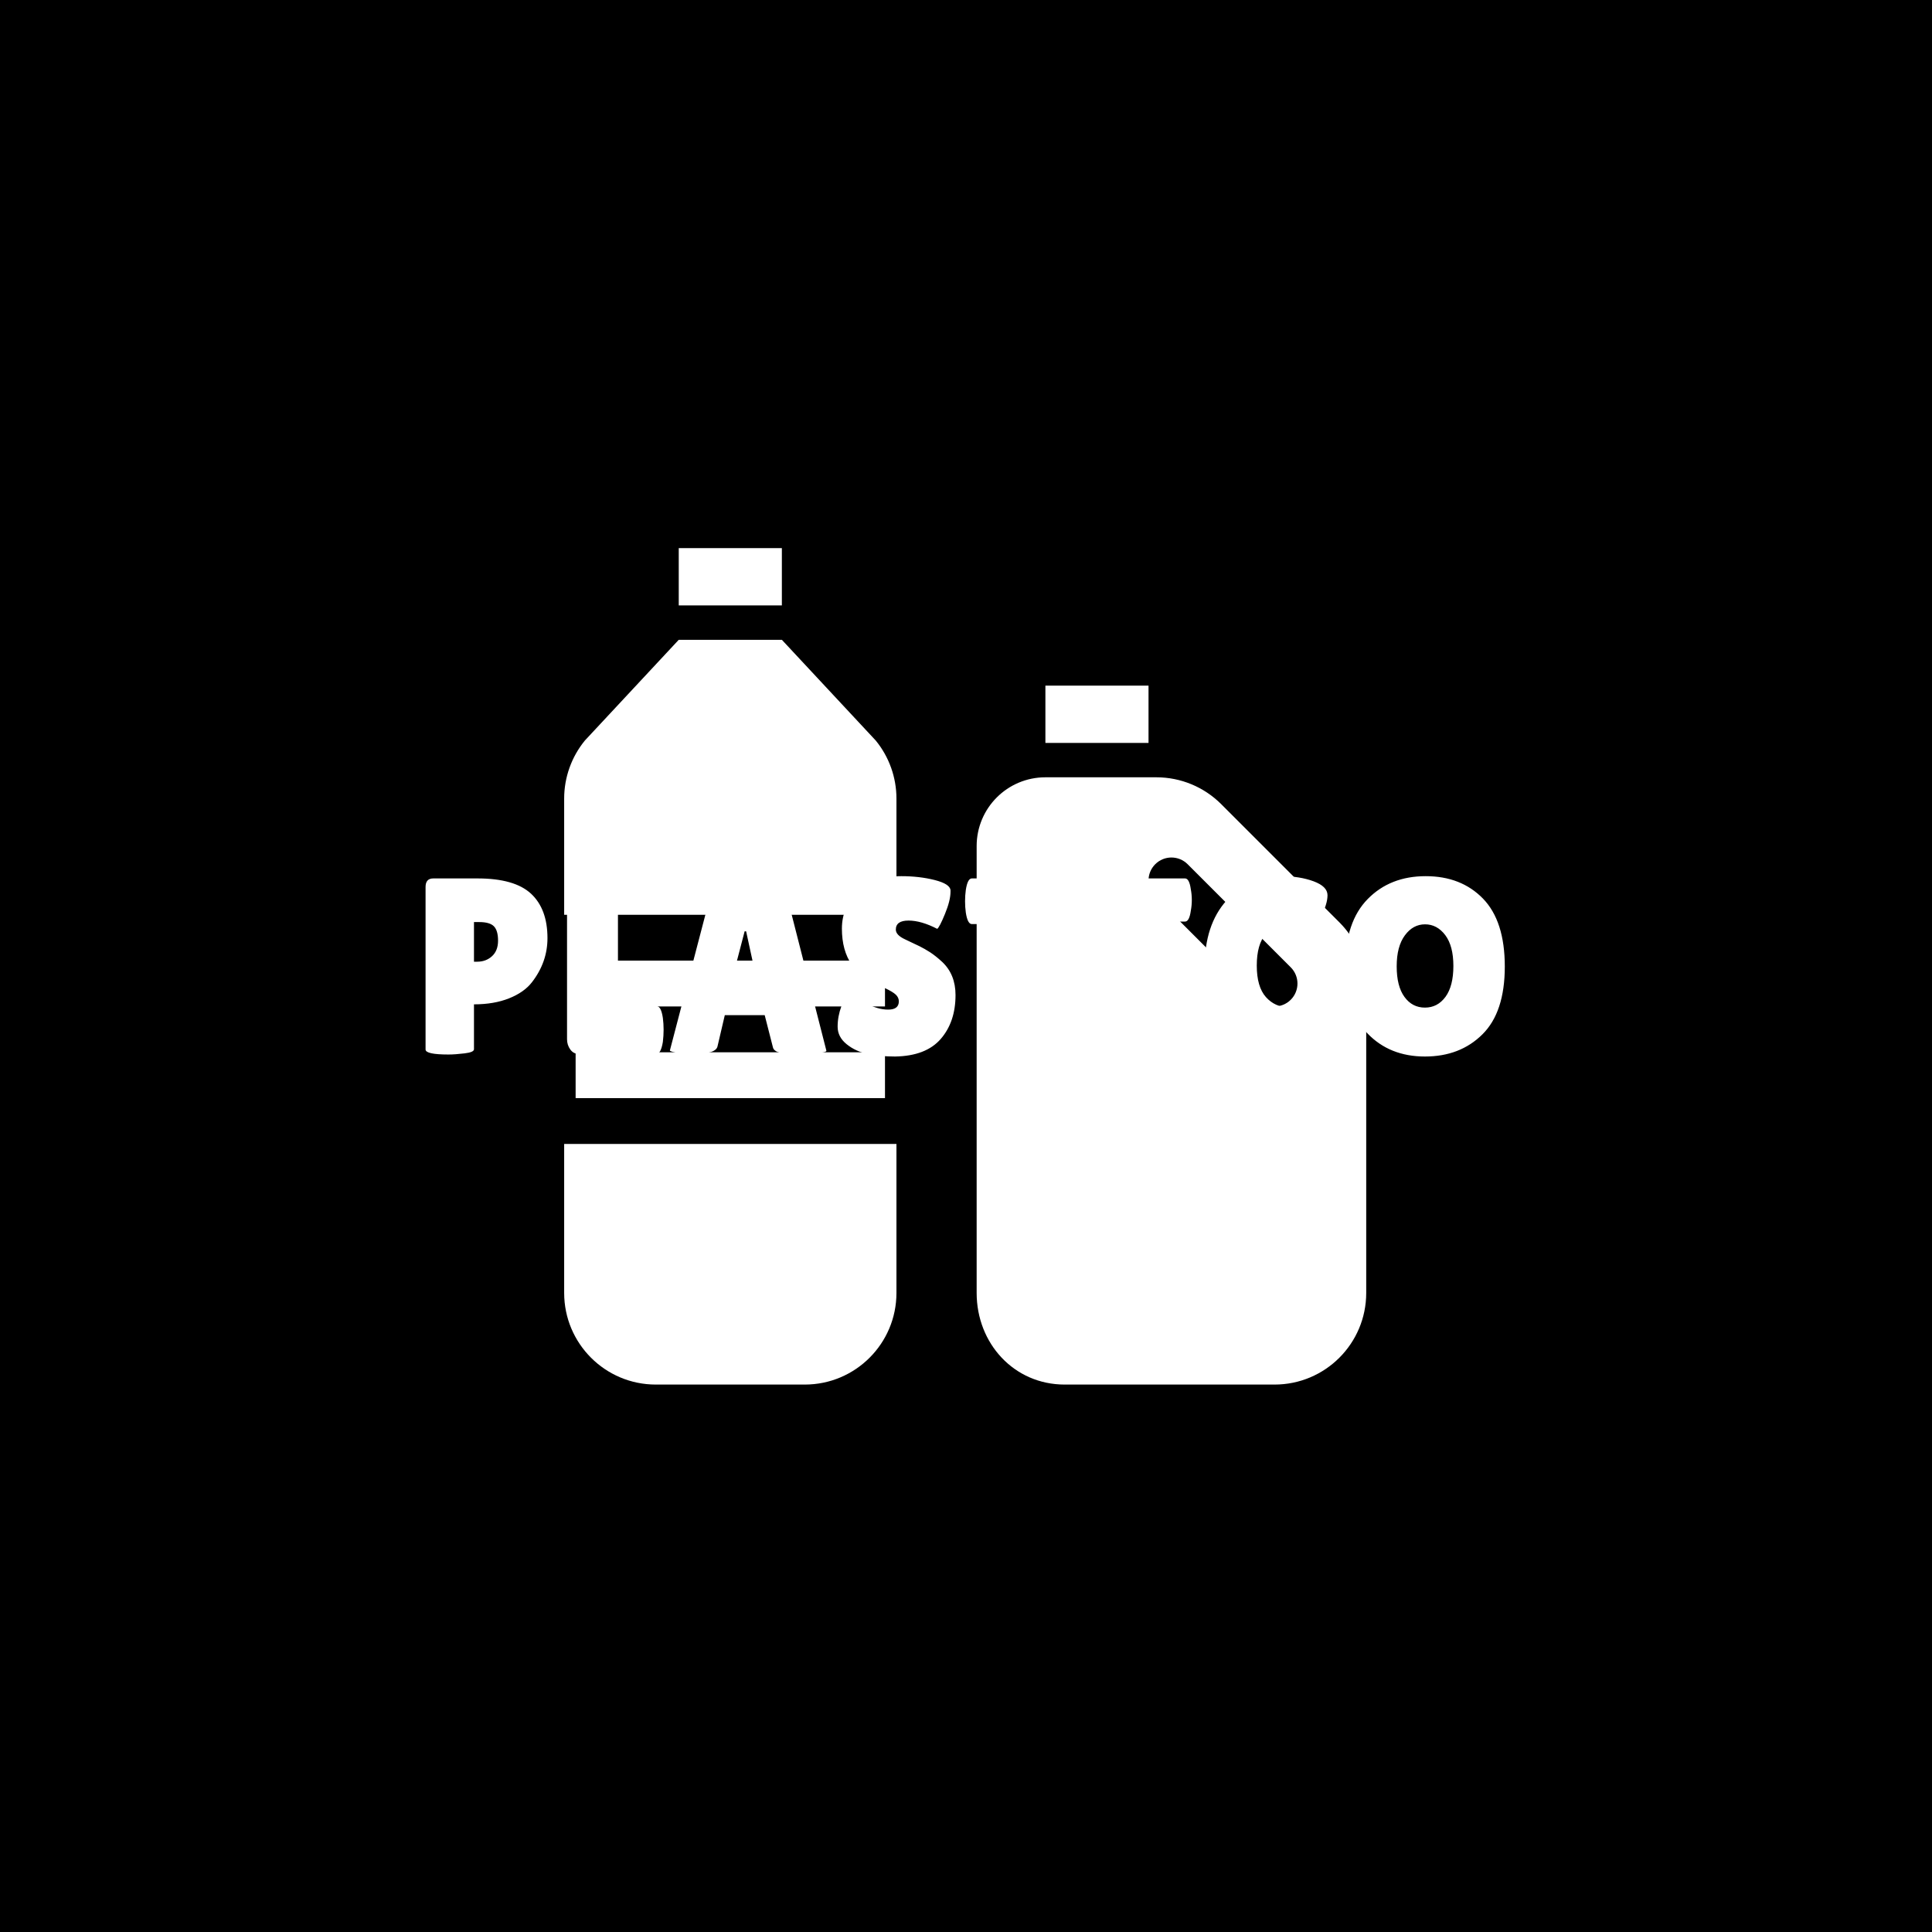 <svg xmlns="http://www.w3.org/2000/svg" version="1.1" xmlns:xlink="http://www.w3.org/1999/xlink" xmlns:svgjs="http://svgjs.dev/svgjs" width="1000" height="1000" viewBox="0 0 1000 1000"><rect width="1000" height="1000" fill="#000000"></rect><g transform="matrix(0.7,0,0,0.7,149.576,282.127)"><svg viewBox="0 0 396 247" data-background-color="#ffffff" preserveAspectRatio="xMidYMid meet" height="623" width="1000" xmlns="http://www.w3.org/2000/svg" xmlns:xlink="http://www.w3.org/1999/xlink"><g id="tight-bounds" transform="matrix(1,0,0,1,0.24,-0.1)"><svg viewBox="0 0 395.52 247.2" height="247.2" width="395.52"><g><svg></svg></g><g><svg viewBox="0 0 395.52 247.2" height="247.2" width="395.52"><g transform="matrix(1,0,0,1,39.552,97.165)"><svg viewBox="0 0 316.416 52.871" height="52.871" width="316.416"><g><svg viewBox="0 0 316.416 52.871" height="52.871" width="316.416"><g><svg viewBox="0 0 316.416 52.871" height="52.871" width="316.416"><g id="textblocktransform"><svg viewBox="0 0 316.416 52.871" height="52.871" width="316.416" id="textblock"><g><svg viewBox="0 0 316.416 52.871" height="52.871" width="316.416"><g transform="matrix(1,0,0,1,0,0)"><svg width="316.416" viewBox="2.3 -35.45 215.13 35.95" height="52.871" data-palette-color="#7d30f2"><g class="undefined-text-0" data-fill-palette-color="primary" id="text-0"><path d="M6.85 0.1L6.85 0.1Q2.3 0.1 2.3-0.9L2.3-0.9 2.3-33.3Q2.3-35 3.85-35L3.85-35 12.65-35Q20.05-35 23.33-31.95 26.6-28.9 26.6-23.1L26.6-23.1Q26.6-18.3 23.5-14.3L23.5-14.3Q21.95-12.3 18.95-11.1 15.95-9.9 11.95-9.9L11.95-9.9 11.95-0.95Q11.95-0.35 10.08-0.13 8.2 0.1 6.85 0.1ZM13-26.3L11.95-26.3 11.95-18.4 12.6-18.4Q14.35-18.4 15.55-19.5 16.75-20.6 16.75-22.6 16.75-24.6 15.93-25.45 15.1-26.3 13-26.3L13-26.3ZM30.5-2.95L30.5-2.95 30.5-34.05Q30.5-35.1 35.57-35.1 40.65-35.1 40.65-34.05L40.65-34.05 40.65-9.55 48.35-9.55Q49.25-9.55 49.6-7.2L49.6-7.2Q49.75-6.05 49.75-4.85 49.75-3.65 49.6-2.4L49.6-2.4Q49.2 0 48.3 0L48.3 0 32.9 0Q31.8 0 31.15-0.9 30.5-1.8 30.5-2.95ZM76.25 0.1L76.25 0.1Q71.9 0.1 71.55-1.3L71.55-1.3 69.9-7.75 61.95-7.75 60.5-1.55Q60.2 0 55.7 0L55.7 0Q53.3 0 52.15-0.28 51-0.55 51-0.7L51-0.7 59.85-34.55Q59.85-34.95 66.7-34.95 73.55-34.95 73.55-34.55L73.55-34.55 82.2-0.65Q82.2-0.3 79.9-0.1 77.59 0.1 76.25 0.1ZM65.9-24.45L63.2-14.1 68.45-14.1 66.2-24.45 65.9-24.45ZM86.79-12.2L86.79-12.2Q87.74-11.45 90.07-10.15 92.39-8.85 94.52-8.85 96.64-8.85 96.64-10.5L96.64-10.5Q96.64-11.25 96.04-11.83 95.44-12.4 93.84-13.15 92.24-13.9 91.44-14.33 90.64-14.75 89.32-15.73 87.99-16.7 87.29-17.75L87.29-17.75Q85.29-20.6 85.29-25 85.29-29.4 88.57-32.43 91.84-35.45 97.14-35.45L97.14-35.45Q100.74-35.45 103.79-34.68 106.84-33.9 106.94-32.65L106.94-32.65Q106.94-32.5 106.94-32.35L106.94-32.35Q106.94-30.6 105.84-27.93 104.74-25.25 104.29-24.95L104.29-24.95Q101.09-26.6 98.57-26.6 96.04-26.6 96.04-24.8L96.04-24.8Q96.04-23.7 97.89-22.85L97.89-22.85Q98.29-22.65 99.04-22.3 99.79-21.95 100.77-21.48 101.74-21 102.87-20.28 103.99-19.55 105.29-18.35L105.29-18.35Q107.94-15.85 107.94-11.75L107.94-11.75Q107.94-6.4 104.99-3 102.04 0.4 95.89 0.5L95.89 0.5Q92.89 0.5 90.47 0 88.04-0.5 86.24-1.95 84.44-3.4 84.44-5.45 84.44-7.5 85.19-9.53 85.94-11.55 86.79-12.2ZM127.09-25.9L127.09-0.8Q127.09 0.2 122.14 0.2 117.19 0.2 117.19-0.8L117.19-0.8 117.19-25.9 111.19-25.9Q110.34-25.9 109.99-28.2L109.99-28.2Q109.84-29.3 109.84-30.45 109.84-31.6 109.99-32.7L109.99-32.7Q110.34-35 111.19-35L111.19-35 132.94-35Q133.79-35 134.14-32.7L134.14-32.7Q134.29-31.6 134.29-30.45 134.29-29.3 134.14-28.2L134.14-28.2Q133.79-25.9 132.94-25.9L132.94-25.9 127.09-25.9ZM136.99-8.6L140.44-8.6 140.44-26.4 136.89-26.4Q136.04-26.4 135.69-28.55L135.69-28.55Q135.54-29.6 135.54-30.7 135.54-31.8 135.69-32.85L135.69-32.85Q136.04-35 136.89-35L136.89-35 153.69-35Q154.54-35 154.84-32.85L154.84-32.85Q155.04-31.8 155.04-30.7 155.04-29.6 154.84-28.55L154.84-28.55Q154.54-26.4 153.69-26.4L153.69-26.4 150.34-26.4 150.34-8.6 153.84-8.6Q154.69-8.6 155.04-6.45L155.04-6.45Q155.24-5.4 155.24-4.3 155.24-3.2 155.04-2.15L155.04-2.15Q154.69 0 153.84 0L153.84 0 136.99 0Q136.14 0 135.84-2.15L135.84-2.15Q135.64-3.2 135.64-4.3 135.64-5.4 135.84-6.45L135.84-6.45Q136.14-8.6 136.99-8.6L136.99-8.6ZM172.89-35.45Q176.54-35.45 179.31-34.43 182.09-33.4 182.09-31.65 182.09-29.9 180.76-27.33 179.44-24.75 178.54-24.75L178.54-24.75Q178.29-24.75 177.96-25.03 177.64-25.3 176.46-25.63 175.29-25.95 174.44-25.95L174.44-25.95Q171.54-25.95 169.76-23.9 167.99-21.85 167.99-17.63 167.99-13.4 169.81-11.35 171.64-9.3 174.44-9.3L174.44-9.3Q175.59-9.3 177.01-9.63 178.44-9.95 179.04-10.55L179.04-10.55Q179.14-10.65 179.44-10.65 179.74-10.65 180.56-9.53 181.39-8.4 182.09-6.58 182.79-4.75 182.79-3.75L182.79-3.75Q182.79-1.8 179.79-0.65 176.79 0.5 172.69 0.5L172.69 0.5Q166.09 0.5 161.84-4.15 157.59-8.8 157.59-17.28 157.59-25.75 161.96-30.6 166.34-35.45 172.89-35.45L172.89-35.45ZM201.51 0.5Q194.48 0.5 190.06-4.1 185.63-8.7 185.63-17.53 185.63-26.35 190.11-30.9 194.58-35.45 201.66-35.45 208.73-35.45 213.08-30.98 217.43-26.5 217.43-17.43 217.43-8.35 212.98-3.93 208.53 0.5 201.51 0.5ZM201.53-25.85Q199.13-25.85 197.51-23.65 195.88-21.45 195.88-17.48 195.88-13.5 197.43-11.38 198.98-9.25 201.51-9.25 204.03-9.25 205.61-11.4 207.18-13.55 207.18-17.55 207.18-21.55 205.56-23.7 203.93-25.85 201.53-25.85Z" fill="#ffffff" data-fill-palette-color="primary"></path></g></svg></g></svg></g></svg></g></svg></g></svg></g></svg></g><g mask="url(&quot;#50954df5-28e8-4aa1-a176-1edaa62586ee&quot;)"><g transform="matrix(3.359, 0, 0, 3.359, 80.198, 1)"><svg xmlns="http://www.w3.org/2000/svg" xmlns:xlink="http://www.w3.org/1999/xlink" version="1.1" x="0" y="0" viewBox="16 16 70 73" enable-background="new 0 0 100 100" xml:space="preserve" height="73" width="70" class="icon-none" data-fill-palette-color="accent" id="none"><g fill="#7d30f2" data-fill-palette-color="accent"><g fill="#7d30f2" data-fill-palette-color="accent"><path fill="#ffffff" d="M35 24H26l-8.192 8.79C16.639 34.219 16 36.009 16 37.856V48h29V37.856c0-1.847-0.639-3.637-1.808-5.066L35 24z" data-fill-palette-color="accent"></path><path fill="#ffffff" d="M16 81c0 4.418 3.582 8 8 8h13c4.418 0 8-3.582 8-8V68H16V81z" data-fill-palette-color="accent"></path><rect x="17" y="52" fill="#ffffff" width="27" height="4" data-fill-palette-color="accent"></rect><rect x="17" y="60" fill="#ffffff" width="27" height="4" data-fill-palette-color="accent"></rect><rect x="26" y="16" fill="#ffffff" width="9" height="5" data-fill-palette-color="accent"></rect><rect x="58" y="28" fill="#ffffff" width="9" height="5" data-fill-palette-color="accent"></rect><path fill="#ffffff" d="M83.657 48.657L73.343 38.343C71.843 36.843 69.808 36 67.686 36H58c-3.314 0-6 2.686-6 6v39c0 4.418 3.268 8 7.686 8H78c4.418 0 8-3.582 8-8V54.314C86 52.192 85.157 50.157 83.657 48.657zM79.414 55.414C79.024 55.805 78.512 56 78 56s-1.024-0.195-1.414-0.586l-9-9c-0.781-0.781-0.781-2.047 0-2.828 0.78-0.781 2.048-0.781 2.828 0l9 9C80.195 53.367 80.195 54.633 79.414 55.414z" data-fill-palette-color="accent"></path></g></g></svg></g></g></svg></g><defs><mask id="50954df5-28e8-4aa1-a176-1edaa62586ee"><rect width="640" height="400" fill="white"></rect><rect width="348.058" height="77.834" fill="black" y="84.683" x="23.731" id="transform-me"></rect></mask></defs></svg><rect width="395.52" height="247.2" fill="none" stroke="none" visibility="hidden"></rect></g></svg></g></svg>